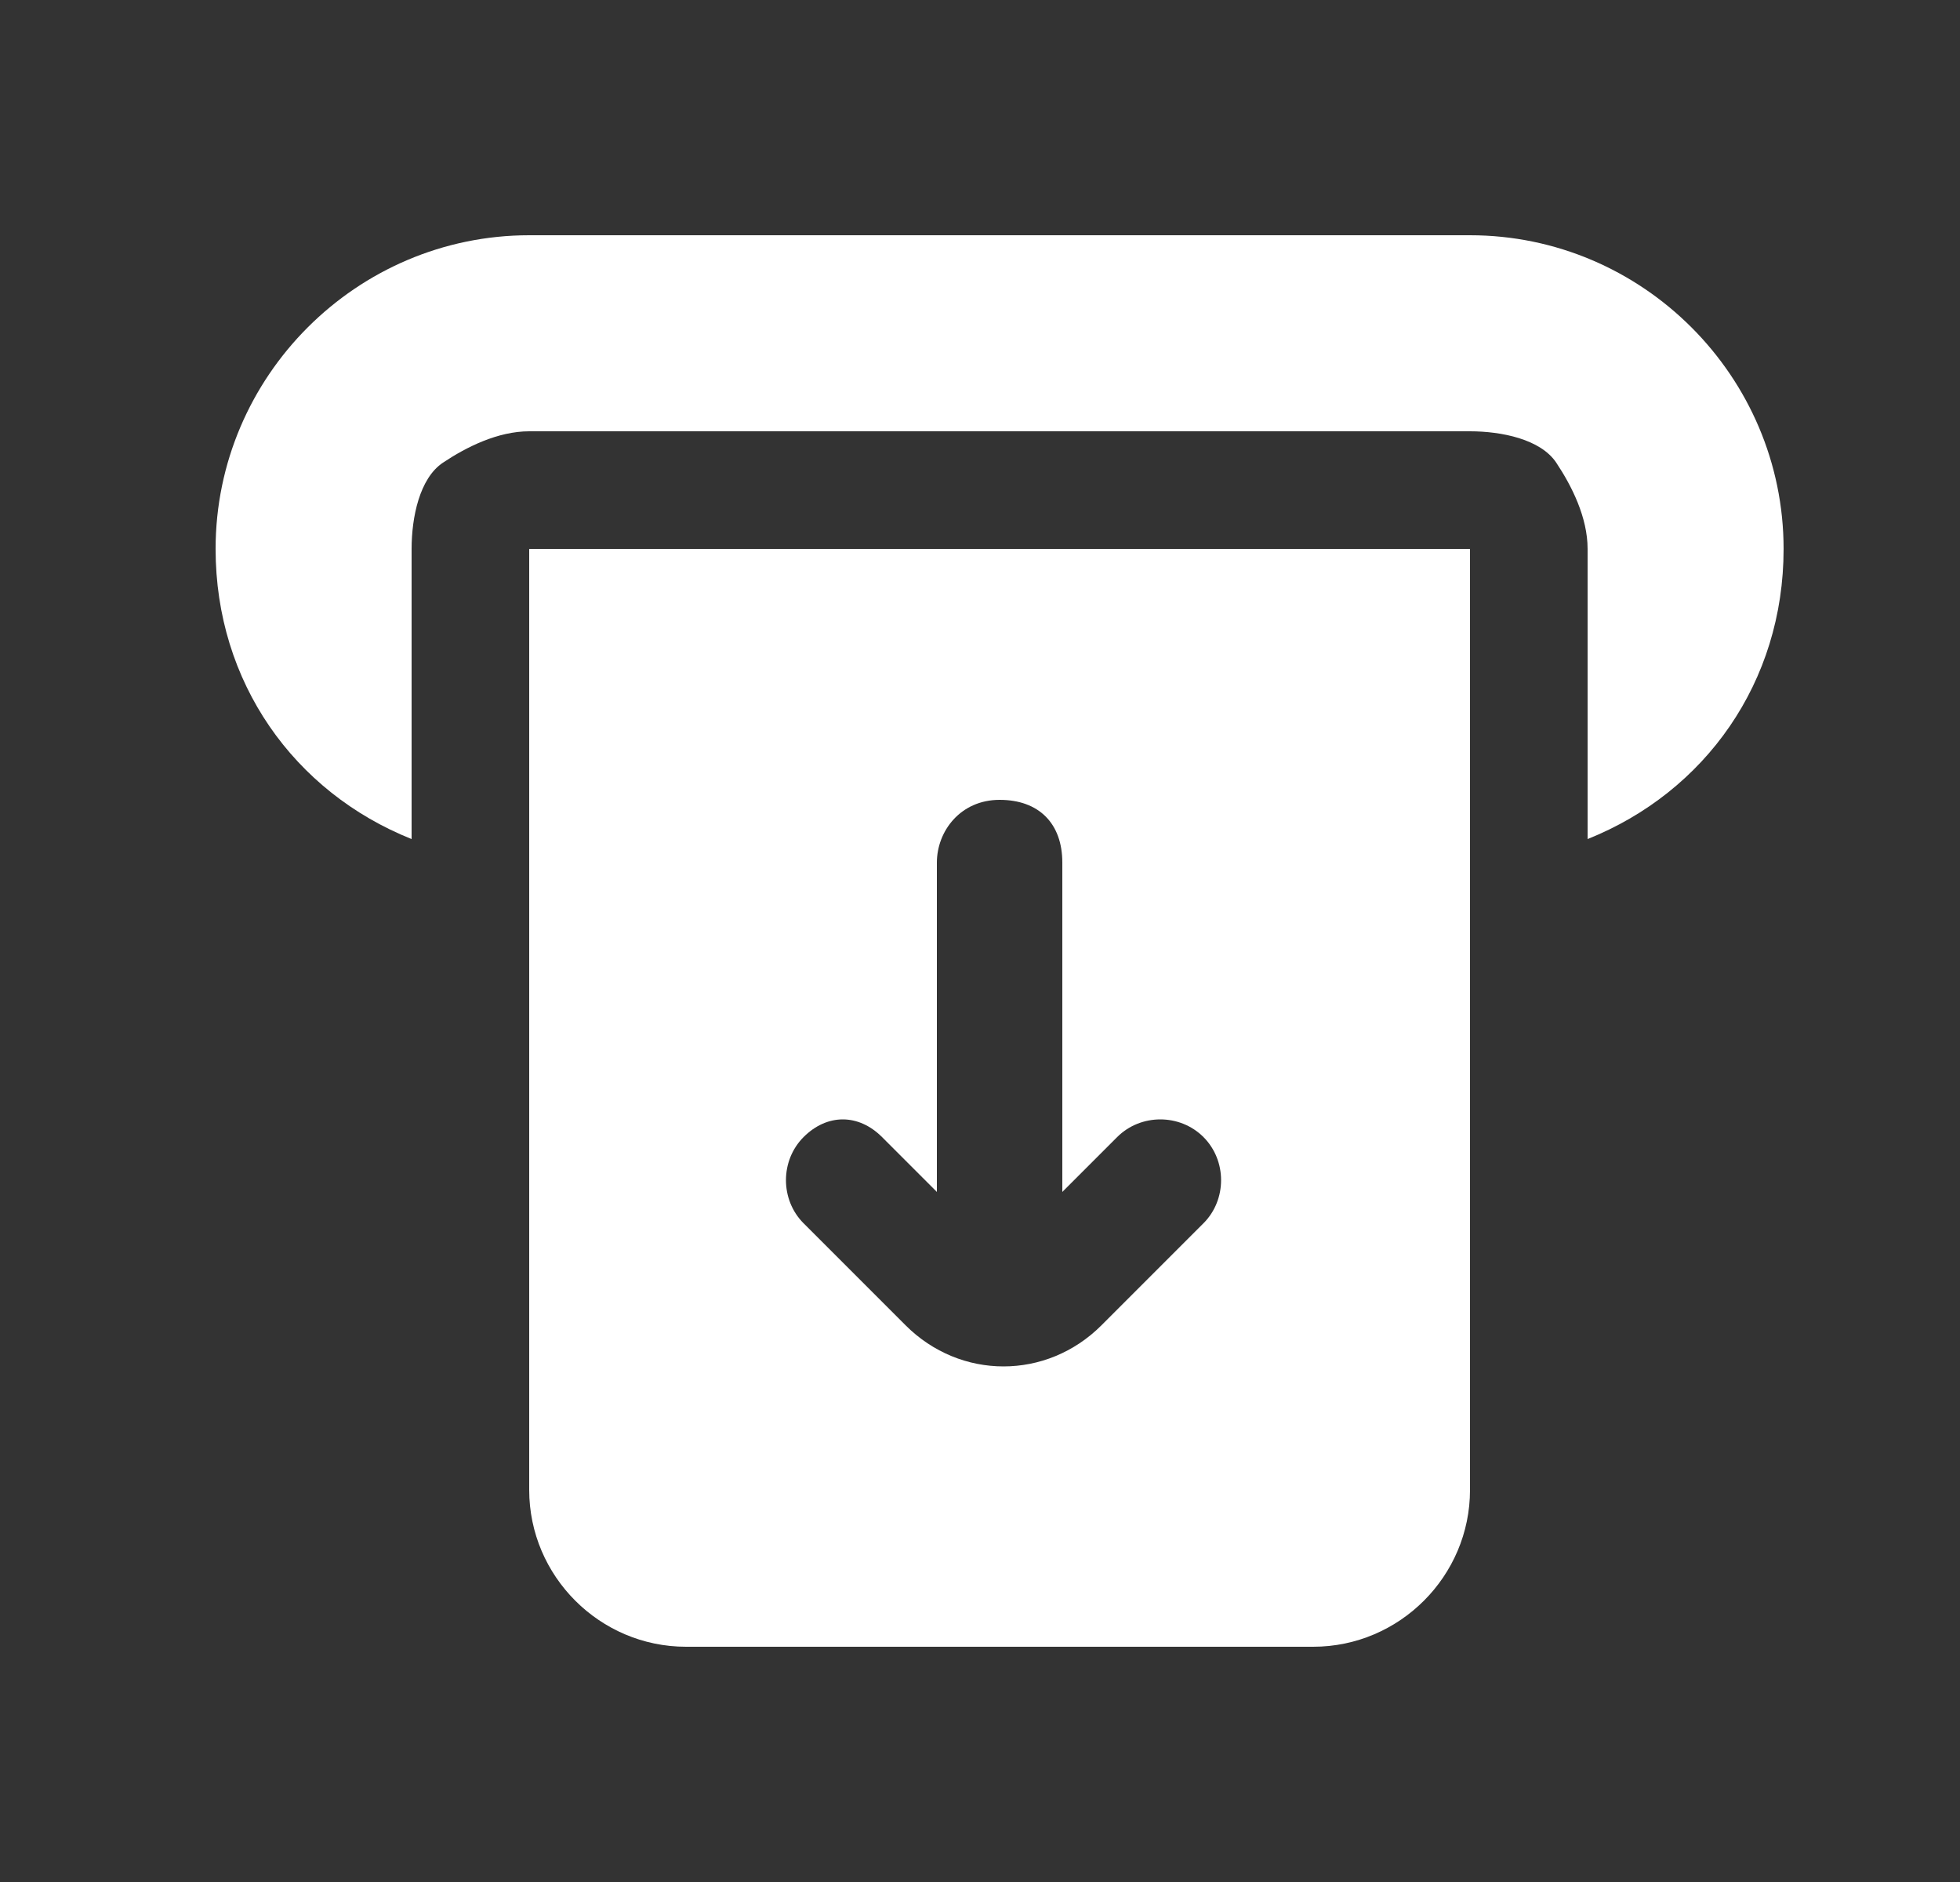 <svg width="25" height="24" viewBox="0 0 25 24" fill="none" xmlns="http://www.w3.org/2000/svg">
<rect x="0" y="0" width="25" height="24" fill="#333333" stroke="none"/>
<path d="M6.75 3H18.75C20.95 3 22.75 4.8 22.75 7C22.75 8.7 21.75 10.1 20.25 10.7V7C20.25 6.6 20.05 6.2 19.85 5.9C19.65 5.6 19.15 5.5 18.75 5.5H6.75C6.35 5.5 5.95 5.7 5.65 5.9C5.35 6.1 5.25 6.6 5.25 7V10.7C3.75 10.1 2.75 8.7 2.75 7C2.75 4.8 4.55 3 6.75 3Z" fill="white"/>
<path fill-rule="evenodd" clip-rule="evenodd" d="M18.75 7V19C18.75 20.1 17.85 21 16.75 21H8.75C7.65 21 6.75 20.1 6.75 19V7H18.75ZM11.25 14.5L11.95 15.2V11C11.95 10.6 12.25 10.2 12.75 10.2C13.25 10.2 13.55 10.5 13.55 11V15.2L14.25 14.5C14.55 14.2 15.05 14.2 15.35 14.5C15.65 14.8 15.65 15.3 15.35 15.6L14.05 16.9C13.35 17.6 12.25 17.6 11.55 16.9L10.25 15.6C9.95 15.3 9.95 14.8 10.25 14.5C10.55 14.2 10.95 14.2 11.25 14.5Z" fill="white"/>
</svg>
